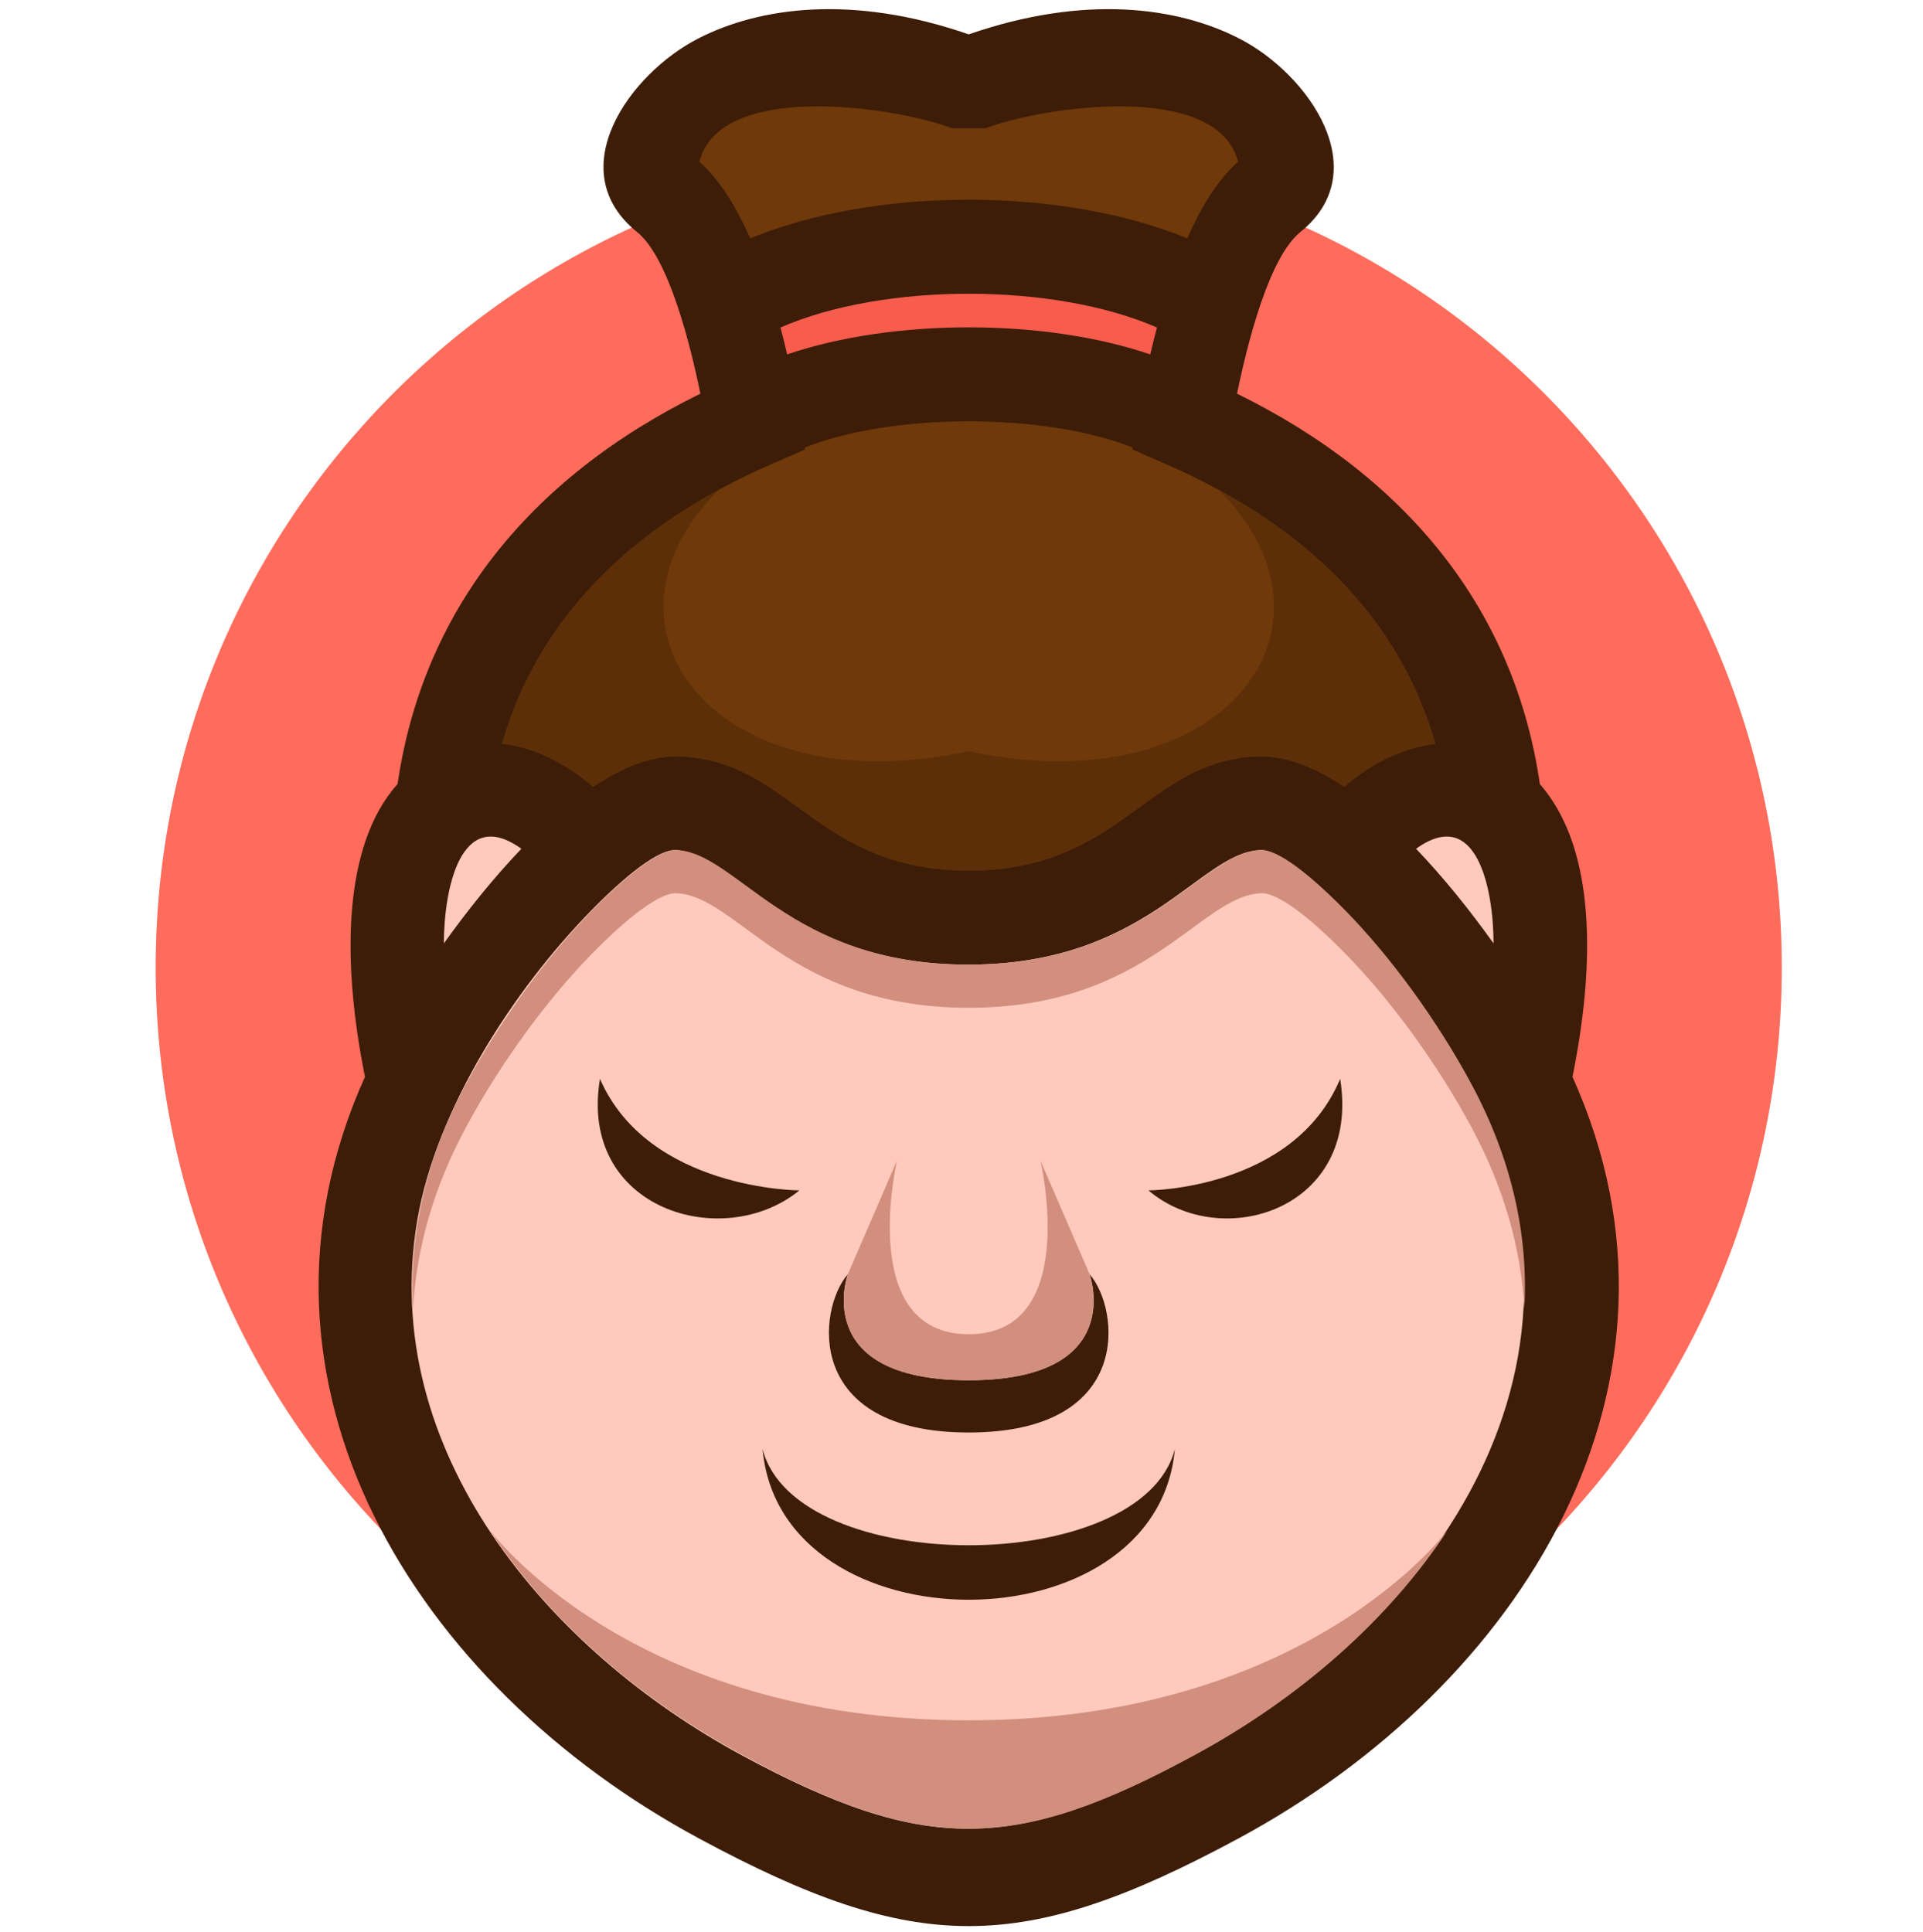 <svg width="210" height="211" viewBox="0 0 210 211" fill="none" xmlns="http://www.w3.org/2000/svg">
<path d="M105.788 194.47C154.825 194.47 194.577 154.718 194.577 105.682C194.577 56.645 154.825 16.894 105.788 16.894C56.752 16.894 17 56.645 17 105.682C17 154.718 56.752 194.47 105.788 194.47Z" fill="#FF6C5C"/>
<path d="M39.854 117.611C37.346 105.148 37.37 92.383 43.419 85.62C46.121 67.026 57.463 52.353 76.485 42.995C75.383 37.618 73.011 28.112 69.575 25.344C61.21 18.604 68.74 8.048 76.254 4.202C82.95 0.772 93.09 -0.647 105.788 3.752C118.486 -0.647 128.627 0.772 135.323 4.202C142.924 8.093 150.276 18.677 142.001 25.344C138.566 28.112 136.193 37.618 135.092 42.995C154.12 52.356 165.462 67.034 168.16 85.637C169.276 86.911 170.256 88.458 171.056 90.293C173.549 96.015 174.28 104.971 171.724 117.612C186.833 151.151 166.173 184.125 135.225 200.801C111.564 213.551 100.013 213.551 76.352 200.801C45.402 184.124 24.742 151.15 39.854 117.611Z" fill="#3D1D08"/>
<path d="M163.103 103.037C163.095 97.219 161.322 87.889 154.64 92.701C157.698 95.893 160.587 99.513 163.103 103.037Z" fill="#FFCABD"/>
<path d="M126.342 35.771C115.114 30.853 96.463 30.853 85.234 35.771C85.499 36.769 85.741 37.752 85.963 38.705C97.534 34.766 114.042 34.766 125.613 38.705C125.836 37.752 126.077 36.769 126.342 35.771Z" fill="#F75C4C"/>
<path d="M81.927 26.035C95.6 20.401 115.976 20.401 129.65 26.034C131.152 22.63 132.984 19.621 135.204 17.669C132.916 8.739 113.672 11.691 107.615 14.013H103.962C97.904 11.691 78.661 8.739 76.373 17.669C78.592 19.621 80.425 22.63 81.927 26.035Z" fill="#6F390A"/>
<path d="M54.839 81.201C58.361 81.615 61.812 83.372 64.769 85.934C67.989 83.784 71.207 82.497 74.21 82.608C86.432 83.06 89.078 95.078 105.788 95.078C122.499 95.078 125.144 83.06 137.366 82.608C140.368 82.497 143.582 83.781 146.798 85.929C149.916 83.225 153.378 81.631 156.747 81.236C152.861 67.619 142.674 57.367 127.285 50.671L123.65 49.088L123.683 48.881C114.114 45.065 97.462 45.065 87.894 48.881L87.927 49.088L84.292 50.671C68.915 57.361 58.733 67.602 54.839 81.201Z" fill="#6F390A"/>
<path d="M56.937 92.701C50.255 87.889 48.482 97.219 48.473 103.037C50.988 99.512 53.878 95.895 56.937 92.701Z" fill="#FFCABD"/>
<path d="M130.583 191.569C157.464 176.928 176.627 148.157 160.565 118.348C156.79 111.342 151.735 104.455 146.846 99.467C142.875 95.413 139.431 92.779 137.634 92.844C130.925 93.092 125.375 105.356 105.695 105.356C86.014 105.356 80.464 93.092 73.755 92.844C71.958 92.779 68.514 95.413 64.543 99.467C56.219 107.96 47.642 121.024 45.563 133.311C41.317 158.394 59.772 180.268 81.116 191.768C100.968 202.465 110.779 202.358 130.583 191.569Z" fill="#FFCABD"/>
<path d="M105.788 150.746C88.425 150.746 92.576 139.197 92.586 139.17C89.287 142.933 87.706 156.455 105.788 156.455C123.871 156.455 122.29 142.933 118.991 139.17C119 139.197 123.152 150.746 105.788 150.746Z" fill="#3D1D08"/>
<path d="M128.302 158.252C124.728 172.275 86.849 172.275 83.275 158.252C85.229 180.209 126.347 180.209 128.302 158.252Z" fill="#3D1D08"/>
<path d="M158.119 167.085C158.119 167.085 142.857 187.89 105.788 187.89C68.719 187.89 53.457 167.085 53.457 167.085C59.988 177.046 69.784 185.516 80.9 191.569C90.879 197.005 98.321 199.729 105.788 199.727C113.256 199.729 120.698 197.005 130.677 191.569C141.793 185.516 151.588 177.046 158.119 167.085Z" fill="#D28F7D"/>
<path d="M97.964 126.734C97.964 126.734 93.486 145.719 105.788 145.719C118.091 145.719 113.612 126.734 113.612 126.734L118.991 139.17C119.001 139.197 123.152 150.746 105.788 150.746C88.425 150.746 92.576 139.197 92.586 139.17L97.964 126.734Z" fill="#D28F7D"/>
<path d="M105.788 110.066C86.107 110.066 80.558 97.803 73.849 97.555C72.052 97.489 68.608 100.124 64.636 104.178C59.748 109.165 54.693 116.053 50.918 123.06C47.296 129.782 45.465 136.451 45.111 142.917C44.676 135.002 46.408 126.717 50.918 118.348C54.693 111.342 59.748 104.455 64.636 99.467C68.608 95.413 72.052 92.779 73.849 92.844C80.558 93.092 86.107 105.356 105.788 105.356C125.469 105.356 131.019 93.092 137.728 92.844C139.525 92.779 142.968 95.413 146.94 99.467C151.829 104.455 156.884 111.342 160.659 118.348C165.168 126.717 166.901 135.002 166.466 142.917C166.112 136.451 164.281 129.782 160.659 123.06C156.884 116.053 151.829 109.165 146.94 104.178C142.968 100.124 139.525 97.489 137.728 97.555C131.019 97.803 125.469 110.066 105.788 110.066Z" fill="#D28F7D"/>
<path d="M133.084 53.497C148.155 68.479 133.511 88.035 105.788 82.04C78.066 88.035 63.422 68.479 78.492 53.497C66.332 60.121 58.204 69.41 54.83 81.236C58.198 81.631 61.661 83.225 64.778 85.929C67.994 83.781 71.209 82.497 74.21 82.608C86.432 83.06 89.078 95.078 105.788 95.078C122.499 95.078 125.144 83.06 137.366 82.608C140.368 82.497 143.582 83.781 146.798 85.929C149.916 83.225 153.378 81.631 156.747 81.236C153.372 69.41 145.244 60.121 133.084 53.497Z" fill="#5C2F08"/>
<path d="M125.412 130.01C125.427 130.018 141.28 129.956 146.352 117.83C148.653 132.096 133.406 136.812 125.412 130.01Z" fill="#3D1D08"/>
<path d="M87.298 130.01C87.282 130.018 70.795 129.956 65.52 117.83C63.127 132.096 78.984 136.812 87.298 130.01Z" fill="#3D1D08"/>
</svg>
